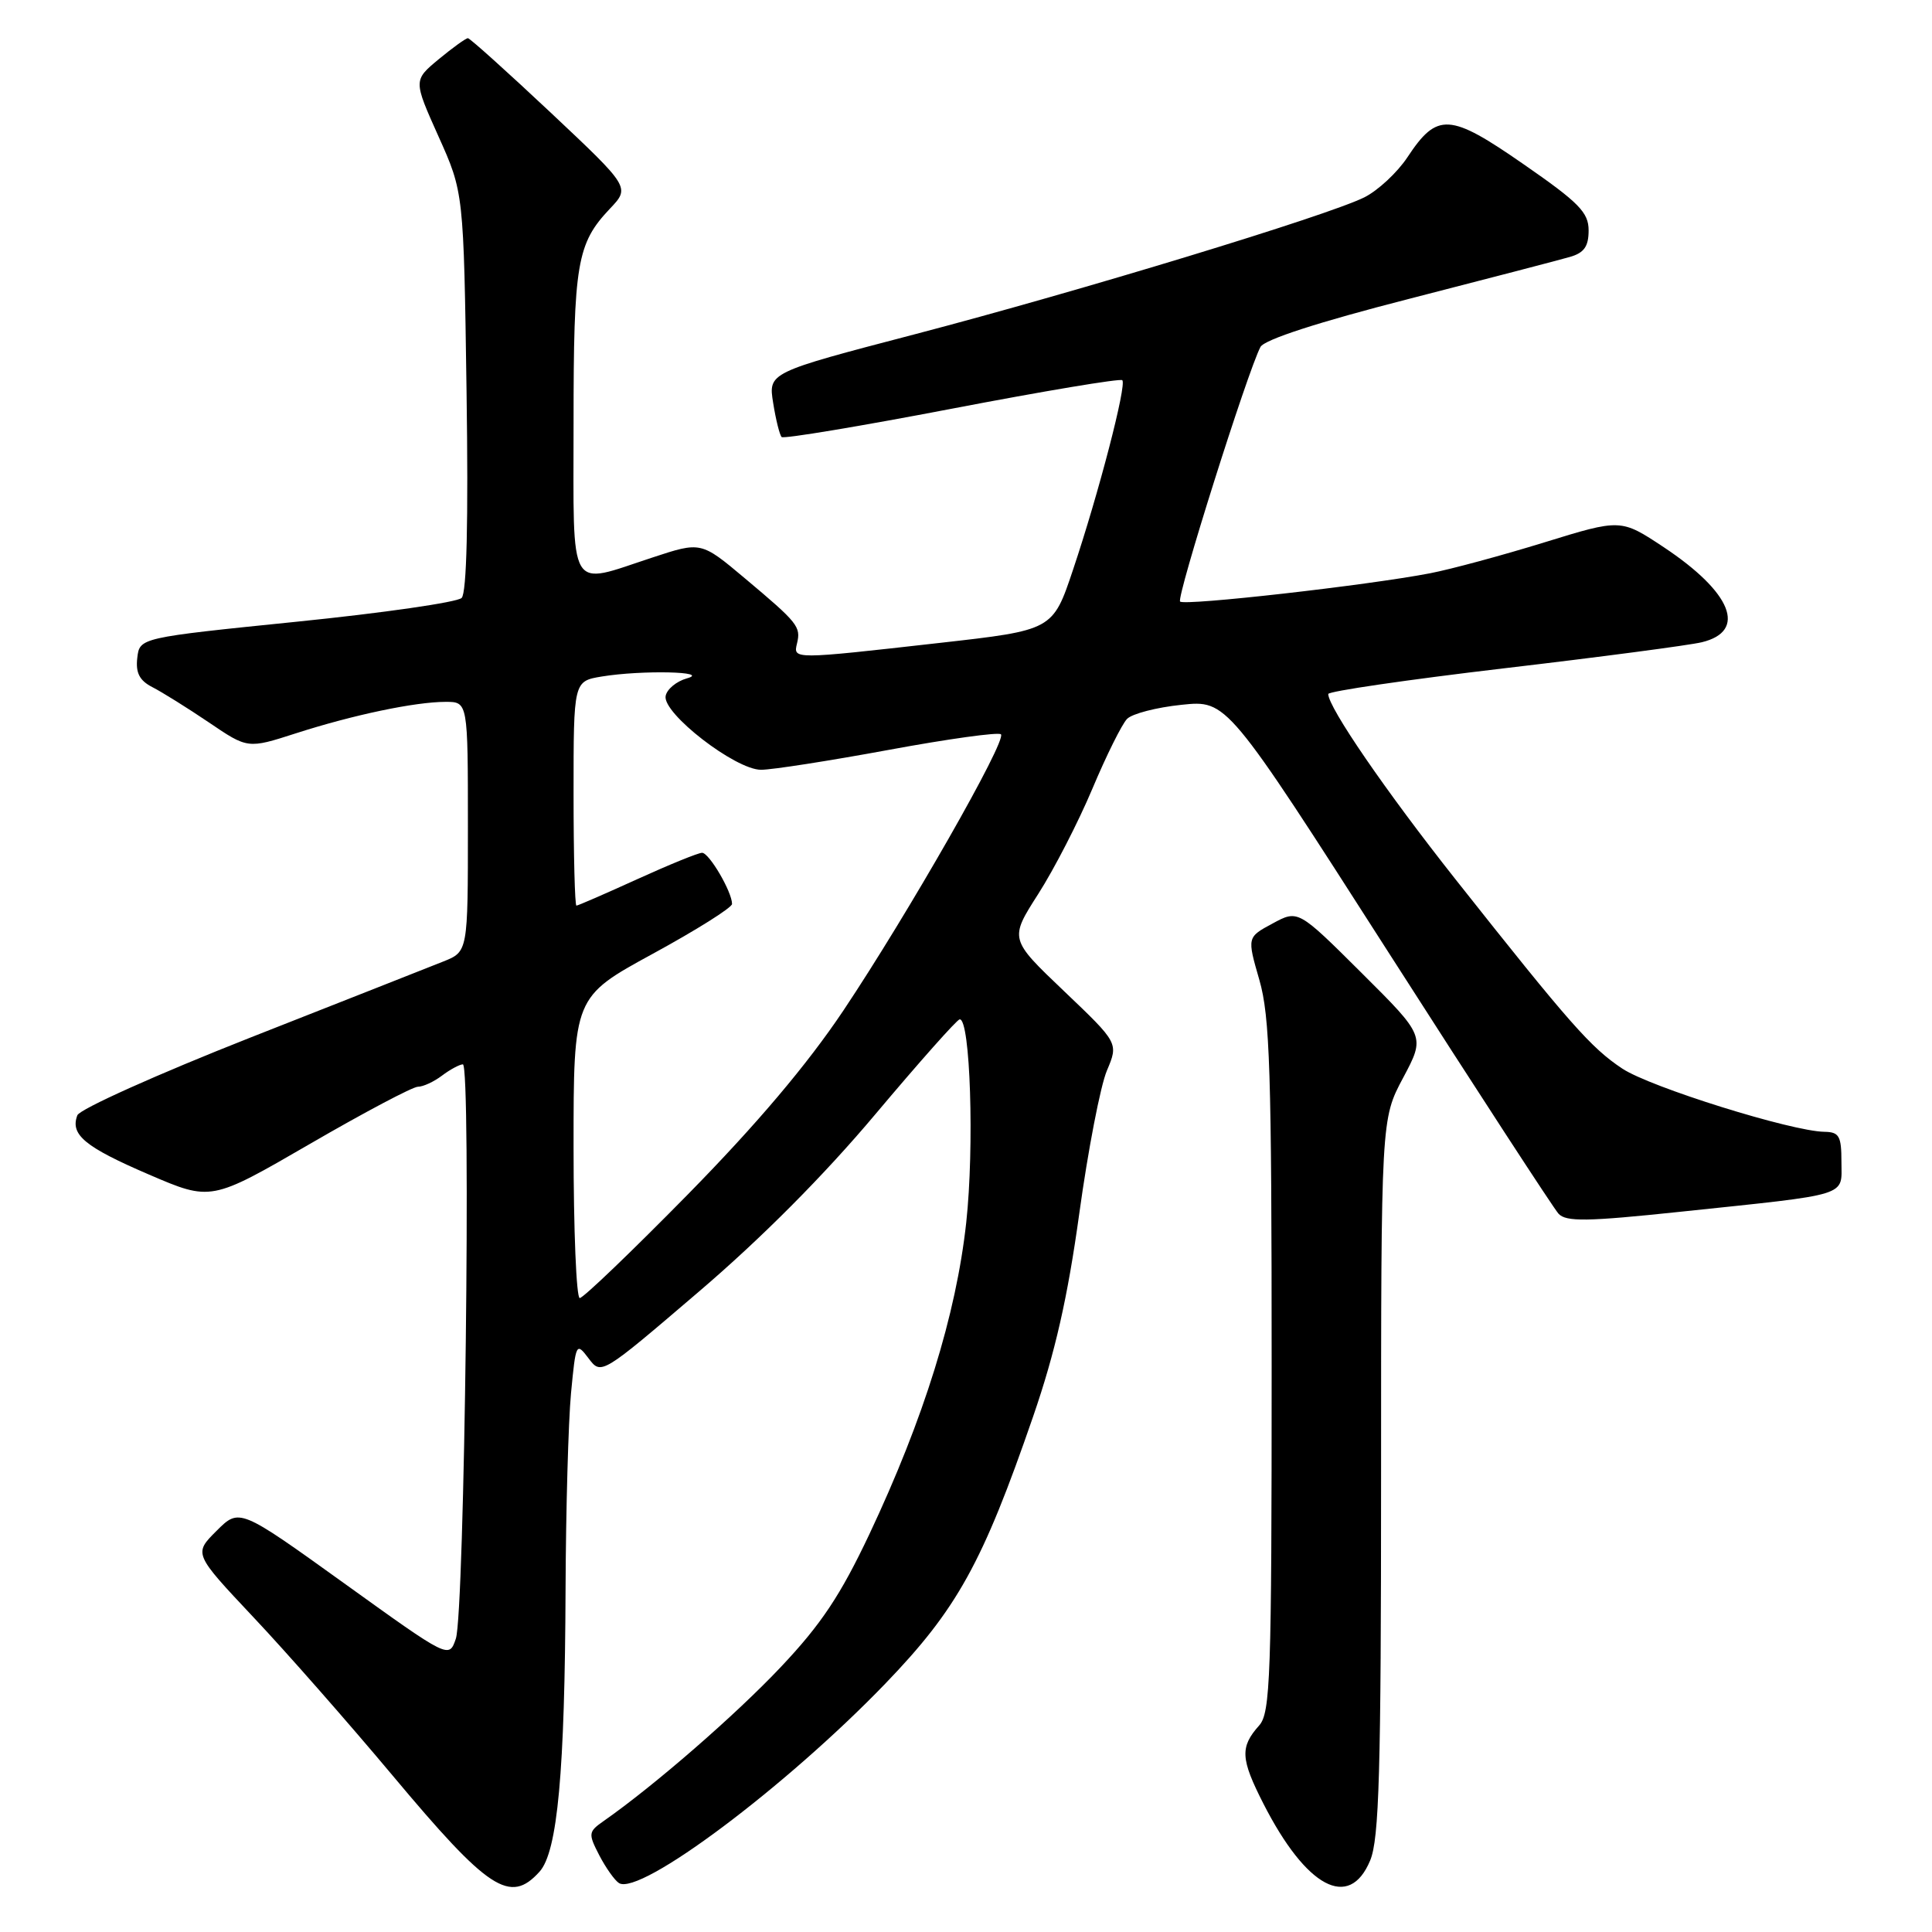 <?xml version="1.0" encoding="UTF-8" standalone="no"?>
<!DOCTYPE svg PUBLIC "-//W3C//DTD SVG 1.1//EN" "http://www.w3.org/Graphics/SVG/1.1/DTD/svg11.dtd" >
<svg xmlns="http://www.w3.org/2000/svg" xmlns:xlink="http://www.w3.org/1999/xlink" version="1.1" viewBox="0 0 256 256">
 <g >
 <path fill="currentColor"
d=" M 71.49 248.01 C 73.88 245.37 74.85 234.77 74.94 210.50 C 74.98 200.05 75.31 188.41 75.66 184.63 C 76.30 177.93 76.35 177.82 77.99 179.99 C 79.67 182.21 79.67 182.21 92.58 171.17 C 100.92 164.05 109.23 155.69 116.00 147.63 C 121.78 140.76 126.80 135.10 127.16 135.07 C 128.57 134.92 129.12 151.97 128.03 162.00 C 126.69 174.23 122.42 187.97 115.20 203.28 C 111.38 211.36 108.82 215.22 103.47 220.88 C 97.50 227.21 86.75 236.56 80.01 241.28 C 77.95 242.72 77.92 242.95 79.41 245.84 C 80.28 247.51 81.45 249.16 82.02 249.52 C 84.81 251.23 104.09 236.79 117.27 223.13 C 126.82 213.22 130.19 207.14 136.90 187.68 C 139.82 179.20 141.46 171.99 143.01 160.80 C 144.17 152.38 145.82 143.86 146.67 141.86 C 148.21 138.21 148.21 138.21 140.98 131.32 C 133.75 124.43 133.75 124.43 137.57 118.46 C 139.67 115.18 142.90 108.90 144.75 104.50 C 146.60 100.10 148.67 95.94 149.34 95.26 C 150.01 94.57 153.26 93.73 156.56 93.39 C 162.57 92.76 162.57 92.76 183.94 126.13 C 195.69 144.48 205.85 160.09 206.51 160.82 C 207.50 161.91 210.28 161.87 222.60 160.57 C 245.41 158.17 244.00 158.60 244.00 153.95 C 244.00 150.53 243.70 150.00 241.75 149.97 C 237.41 149.91 218.70 144.07 214.97 141.60 C 210.82 138.85 208.03 135.69 192.85 116.50 C 183.61 104.82 176.00 93.73 176.00 91.96 C 176.00 91.60 186.46 90.07 199.25 88.56 C 212.04 87.06 223.85 85.50 225.50 85.10 C 231.54 83.64 229.49 78.51 220.46 72.51 C 214.77 68.74 214.77 68.74 204.63 71.87 C 199.06 73.59 192.25 75.43 189.50 75.96 C 181.21 77.56 156.97 80.30 156.37 79.71 C 155.85 79.18 165.31 49.21 167.02 45.97 C 167.54 45.00 174.69 42.68 186.67 39.61 C 197.02 36.95 206.62 34.45 208.00 34.05 C 209.90 33.51 210.50 32.66 210.50 30.53 C 210.50 28.15 209.23 26.85 201.88 21.76 C 192.08 14.96 190.44 14.86 186.49 20.84 C 185.15 22.86 182.58 25.25 180.78 26.15 C 175.89 28.58 143.15 38.55 121.15 44.31 C 101.80 49.37 101.80 49.37 102.45 53.40 C 102.80 55.61 103.31 57.64 103.57 57.91 C 103.84 58.17 114.00 56.48 126.15 54.15 C 138.30 51.82 148.46 50.12 148.71 50.38 C 149.32 50.98 145.59 65.34 142.18 75.50 C 139.50 83.50 139.50 83.50 124.50 85.19 C 105.02 87.39 105.09 87.39 105.61 85.25 C 106.14 83.04 105.74 82.54 98.70 76.63 C 92.89 71.75 92.89 71.75 86.43 73.88 C 75.15 77.58 76.00 79.02 76.00 56.07 C 76.00 34.88 76.44 32.28 80.81 27.66 C 83.50 24.83 83.50 24.83 73.00 14.95 C 67.22 9.52 62.27 5.07 62.00 5.06 C 61.73 5.06 59.99 6.31 58.13 7.85 C 54.77 10.64 54.77 10.64 58.10 18.07 C 61.44 25.50 61.44 25.50 61.82 51.85 C 62.07 69.11 61.84 78.56 61.17 79.23 C 60.60 79.80 50.77 81.22 39.32 82.38 C 18.50 84.50 18.50 84.50 18.19 87.18 C 17.96 89.16 18.49 90.18 20.19 91.05 C 21.46 91.70 24.83 93.80 27.67 95.72 C 32.83 99.22 32.83 99.22 39.17 97.18 C 46.77 94.73 55.01 93.00 59.05 93.00 C 62.00 93.00 62.00 93.00 62.00 109.55 C 62.00 126.10 62.00 126.10 58.75 127.40 C 56.96 128.11 45.45 132.66 33.16 137.49 C 20.87 142.34 10.57 146.96 10.25 147.78 C 9.27 150.35 11.24 151.98 19.73 155.63 C 27.96 159.17 27.96 159.17 41.04 151.59 C 48.24 147.41 54.69 144.00 55.37 144.00 C 56.06 144.00 57.49 143.34 58.56 142.53 C 59.63 141.72 60.88 141.05 61.33 141.03 C 62.45 140.99 61.56 213.76 60.40 217.14 C 59.50 219.79 59.50 219.79 45.61 209.80 C 31.72 199.82 31.72 199.82 28.69 202.85 C 25.66 205.87 25.66 205.87 33.58 214.29 C 37.94 218.91 46.22 228.34 52.00 235.24 C 64.76 250.49 67.58 252.34 71.49 248.01 Z  M 181.55 246.53 C 182.75 243.67 183.00 234.79 183.00 195.67 C 183.00 148.28 183.00 148.28 185.93 142.80 C 188.85 137.31 188.85 137.31 180.43 128.93 C 172.00 120.54 172.00 120.54 168.62 122.37 C 165.24 124.19 165.24 124.19 166.87 129.84 C 168.27 134.70 168.50 141.92 168.50 181.14 C 168.50 222.26 168.34 226.97 166.84 228.64 C 164.29 231.50 164.38 233.05 167.41 239.00 C 173.09 250.13 178.78 253.17 181.55 246.53 Z  M 76.00 152.05 C 76.00 132.11 76.00 132.11 86.50 126.38 C 92.28 123.23 97.00 120.26 97.00 119.78 C 97.00 118.18 93.97 113.00 93.03 113.00 C 92.52 113.00 88.65 114.58 84.43 116.50 C 80.21 118.42 76.58 120.00 76.38 120.00 C 76.17 120.00 76.00 113.31 76.00 105.13 C 76.00 90.26 76.00 90.26 79.75 89.64 C 85.04 88.77 94.30 88.98 91.01 89.89 C 89.63 90.28 88.37 91.32 88.20 92.22 C 87.76 94.51 97.44 102.00 100.84 102.00 C 102.30 102.00 109.92 100.81 117.78 99.36 C 125.63 97.91 132.32 96.98 132.63 97.30 C 133.44 98.10 120.31 121.10 111.74 133.92 C 106.95 141.07 100.29 148.95 91.16 158.25 C 83.73 165.81 77.28 172.00 76.82 172.00 C 76.37 172.00 76.00 163.02 76.00 152.05 Z "/>
</g>
</svg>